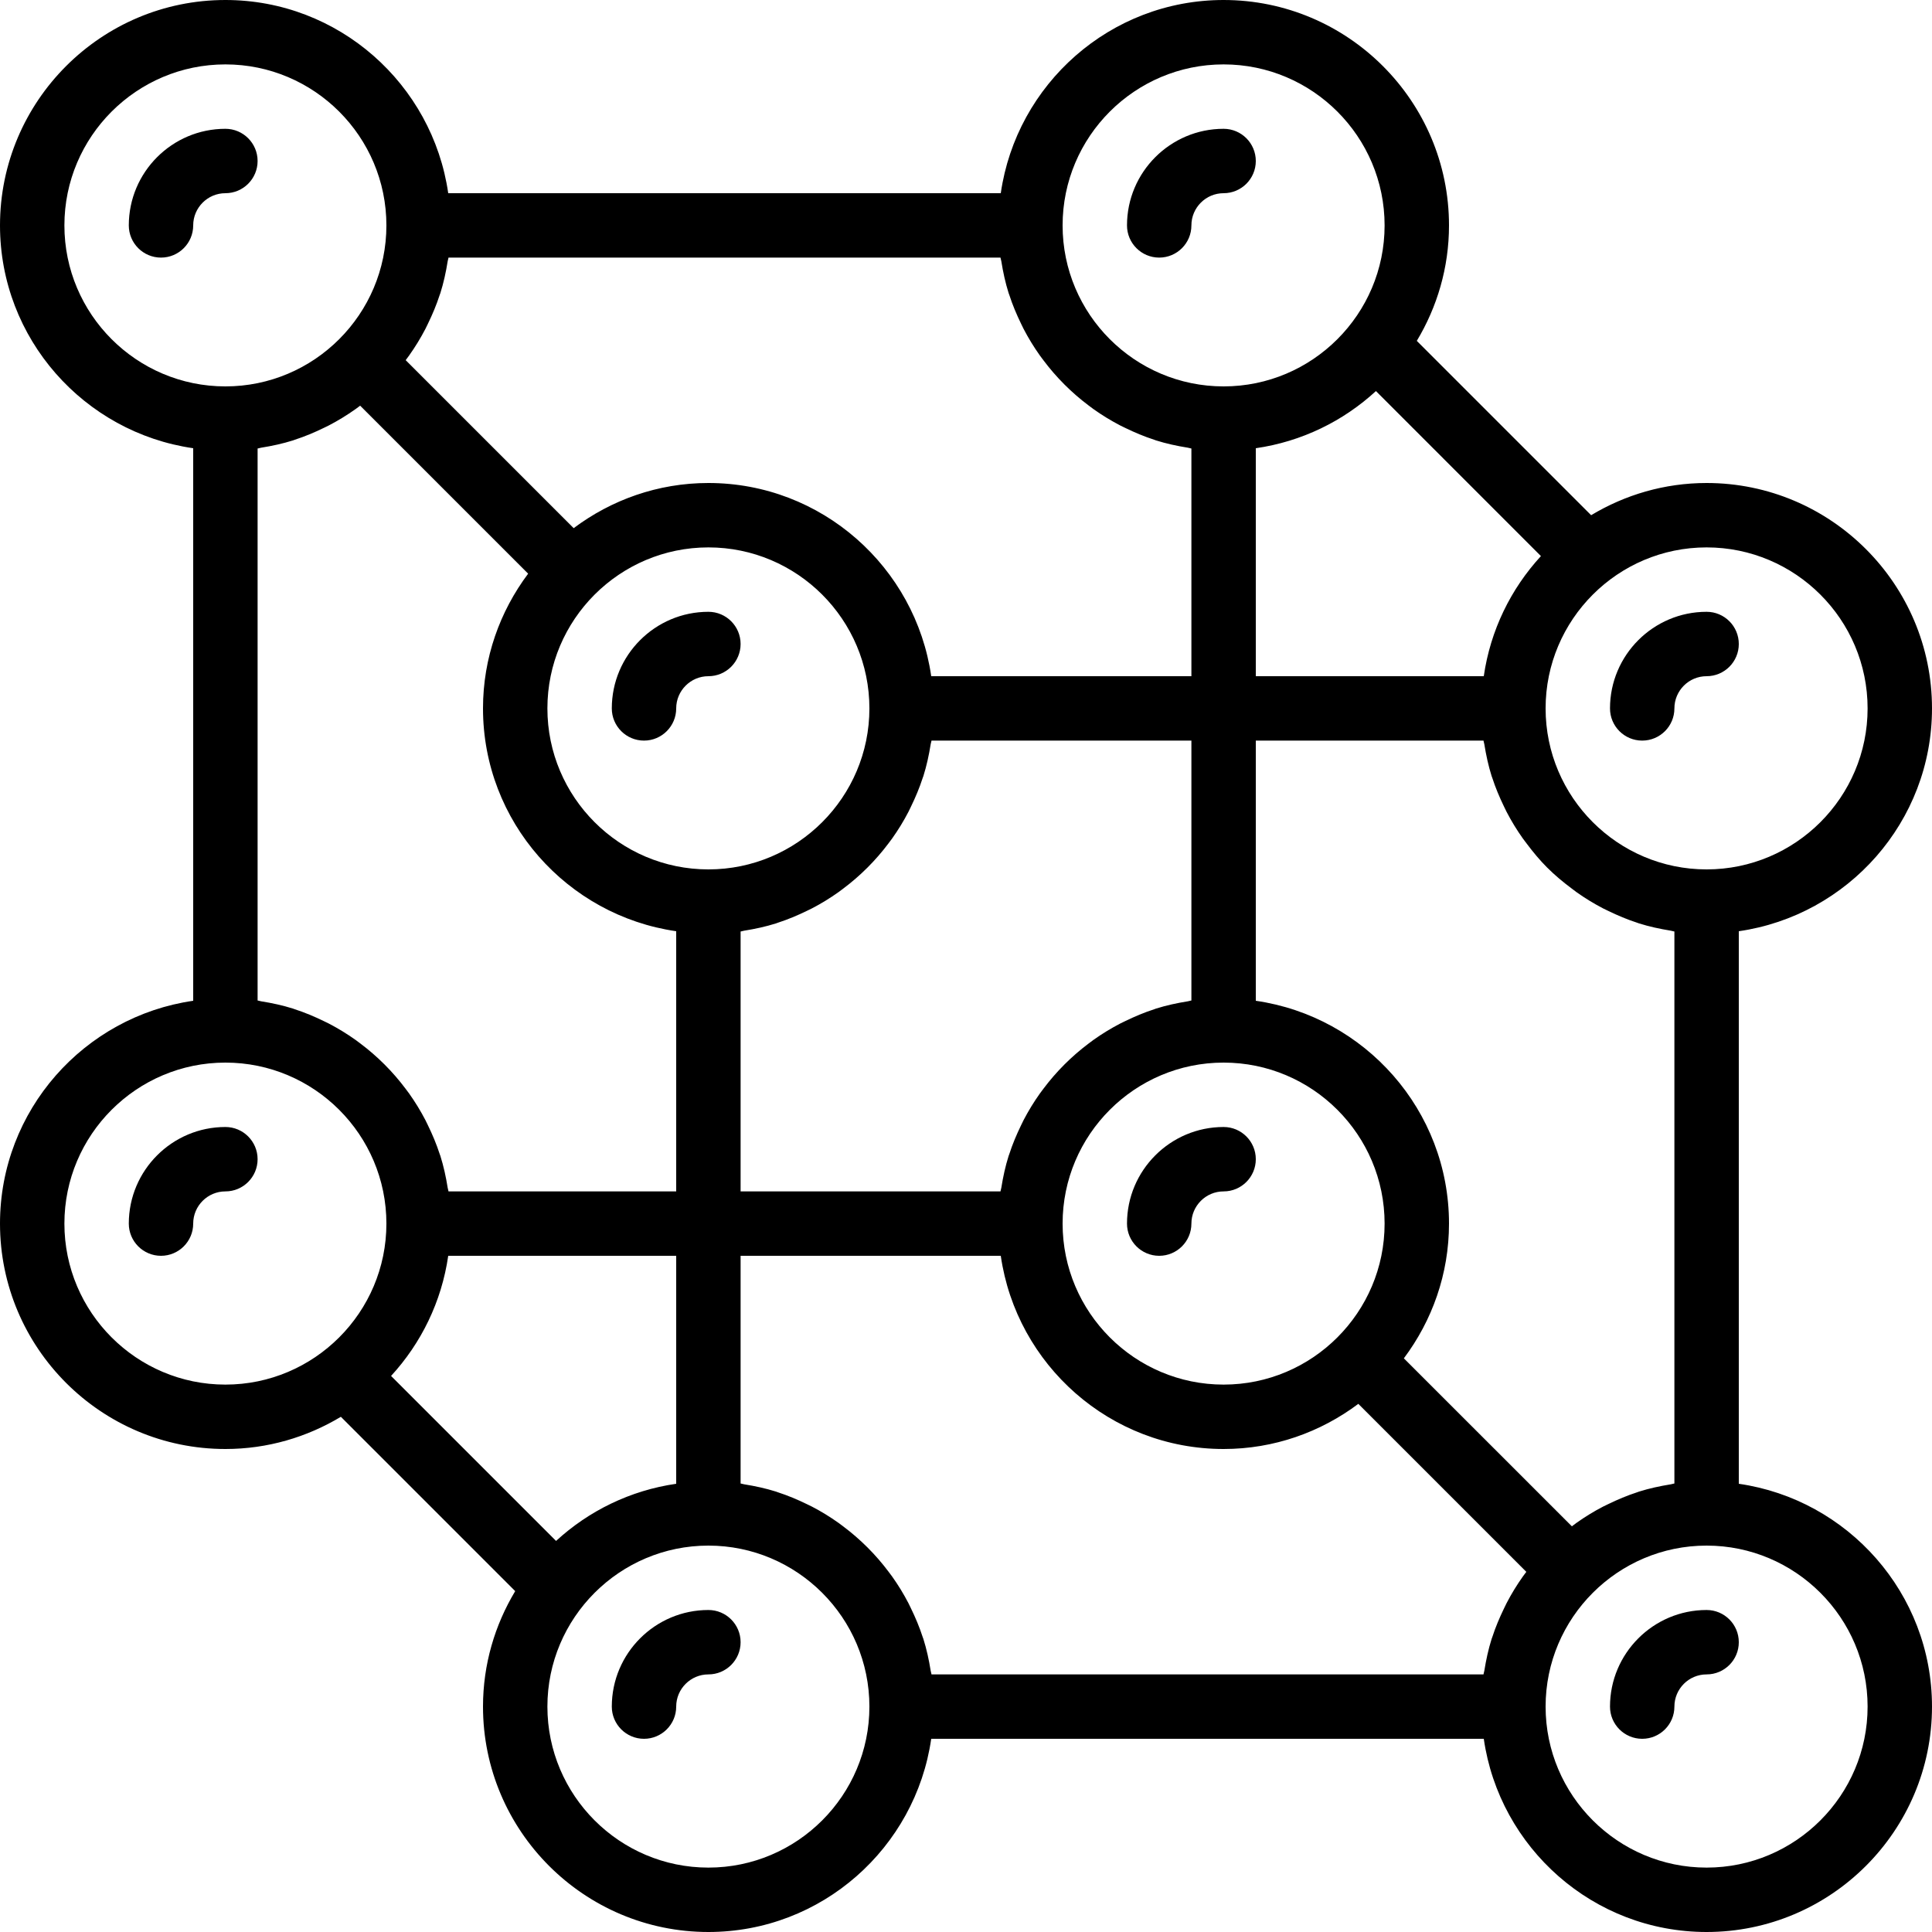<svg height='100px' width='100px'  fill="#000000" xmlns="http://www.w3.org/2000/svg" xmlns:xlink="http://www.w3.org/1999/xlink" viewBox="0 0 60 60" version="1.1" x="0px" y="0px"><title>Group 25</title><desc>Created with Sketch.</desc><g stroke="none" stroke-width="1" fill="none" fill-rule="evenodd"><g transform="translate(-600, -285)" fill="#000000"><g transform="translate(600, 285)"><path d="M8,5 C8,4.448 7.552,4 7,4 C5.346,4 4,5.346 4,7 C4,7.552 4.448,8 5,8 C5.552,8 6,7.552 6,7 C6,6.449 6.449,6 7,6 C7.552,6 8,5.552 8,5"></path><path d="M36,8 C36.552,8 37,7.552 37,7 C37,6.449 37.449,6 38,6 C38.552,6 39,5.552 39,5 C39,4.448 38.552,4 38,4 C36.346,4 35,5.346 35,7 C35,7.552 35.448,8 36,8"></path><path d="M7,35 C5.346,35 4,36.346 4,38 C4,38.552 4.448,39 5,39 C5.552,39 6,38.552 6,38 C6,37.449 6.449,37 7,37 C7.552,37 8,36.552 8,36 C8,35.448 7.552,35 7,35"></path><path d="M38,35 C36.346,35 35,36.346 35,38 C35,38.552 35.448,39 36,39 C36.552,39 37,38.552 37,38 C37,37.449 37.449,37 38,37 C38.552,37 39,36.552 39,36 C39,35.448 38.552,35 38,35"></path><path d="M20,23 C20.552,23 21,22.552 21,22 C21,21.449 21.449,21 22,21 C22.552,21 23,20.552 23,20 C23,19.448 22.552,19 22,19 C20.346,19 19,20.346 19,22 C19,22.552 19.448,23 20,23"></path><path d="M51,23 C51.553,23 52,22.552 52,22 C52,21.449 52.448,21 53,21 C53.553,21 54,20.552 54,20 C54,19.448 53.553,19 53,19 C51.346,19 50,20.346 50,22 C50,22.552 50.447,23 51,23"></path><path d="M22,50 C20.346,50 19,51.346 19,53 C19,53.552 19.448,54 20,54 C20.552,54 21,53.552 21,53 C21,52.449 21.449,52 22,52 C22.552,52 23,51.552 23,51 C23,50.448 22.552,50 22,50"></path><path d="M53,50 C51.346,50 50,51.346 50,53 C50,53.552 50.447,54 51,54 C51.553,54 52,53.552 52,53 C52,52.449 52.448,52 53,52 C53.553,52 54,51.552 54,51 C54,50.448 53.553,50 53,50"></path><path d="M53,58 C50.243,58 48,55.757 48,53 C48,50.243 50.243,48 53,48 C55.757,48 58,50.243 58,53 C58,55.757 55.757,58 53,58 L53,58 Z M22,58 C19.243,58 17,55.757 17,53 C17,50.243 19.243,48 22,48 C24.757,48 27,50.243 27,53 C27,55.757 24.757,58 22,58 L22,58 Z M2,38 C2,35.243 4.243,33 7,33 C9.757,33 12,35.243 12,38 C12,40.757 9.757,43 7,43 C4.243,43 2,40.757 2,38 L2,38 Z M2,7 C2,4.243 4.243,2 7,2 C9.757,2 12,4.243 12,7 C12,9.757 9.757,12 7,12 C4.243,12 2,9.757 2,7 L2,7 Z M38,2 C40.757,2 43,4.243 43,7 C43,9.757 40.757,12 38,12 C35.243,12 33,9.757 33,7 C33,4.243 35.243,2 38,2 L38,2 Z M58,22 C58,24.757 55.757,27 53,27 C50.243,27 48,24.757 48,22 C48,19.243 50.243,17 53,17 C55.757,17 58,19.243 58,22 L58,22 Z M22,17 C24.757,17 27,19.243 27,22 C27,24.757 24.757,27 22,27 C19.243,27 17,24.757 17,22 C17,19.243 19.243,17 22,17 L22,17 Z M37,31.071 C36.961,31.077 36.926,31.091 36.887,31.097 C36.549,31.151 36.217,31.223 35.897,31.324 C35.879,31.33 35.862,31.338 35.843,31.344 C35.533,31.444 35.235,31.57 34.945,31.711 C34.893,31.737 34.839,31.761 34.787,31.788 C34.499,31.938 34.223,32.107 33.96,32.294 C33.909,32.33 33.861,32.368 33.811,32.405 C33.278,32.805 32.805,33.278 32.405,33.811 C32.368,33.861 32.33,33.909 32.294,33.96 C32.107,34.223 31.938,34.499 31.788,34.787 C31.761,34.839 31.737,34.893 31.711,34.945 C31.57,35.235 31.444,35.533 31.344,35.843 C31.338,35.862 31.33,35.879 31.324,35.897 C31.223,36.217 31.151,36.549 31.097,36.887 C31.091,36.926 31.077,36.961 31.071,37 L23,37 L23,28.929 C23.039,28.923 23.074,28.909 23.113,28.903 C23.451,28.849 23.783,28.777 24.103,28.676 C24.121,28.67 24.138,28.662 24.157,28.656 C24.467,28.556 24.765,28.43 25.055,28.289 C25.107,28.263 25.161,28.239 25.213,28.212 C25.501,28.063 25.777,27.893 26.04,27.706 C26.091,27.67 26.139,27.632 26.189,27.595 C26.722,27.195 27.195,26.722 27.595,26.189 C27.632,26.139 27.67,26.091 27.706,26.04 C27.893,25.777 28.063,25.501 28.212,25.213 C28.239,25.161 28.263,25.107 28.289,25.055 C28.43,24.765 28.556,24.467 28.656,24.157 C28.662,24.138 28.67,24.121 28.676,24.103 C28.777,23.783 28.849,23.451 28.903,23.113 C28.909,23.074 28.923,23.039 28.929,23 L37,23 L37,31.071 Z M38,43 C35.243,43 33,40.757 33,38 C33,35.243 35.243,33 38,33 C40.757,33 43,35.243 43,38 C43,40.757 40.757,43 38,43 L38,43 Z M42.731,12.145 L47.855,17.27 C46.922,18.284 46.286,19.572 46.08,21 L39,21 L39,13.92 C40.428,13.714 41.716,13.078 42.731,12.145 L42.731,12.145 Z M13.212,10.213 C13.239,10.161 13.263,10.107 13.289,10.055 C13.43,9.765 13.556,9.467 13.656,9.157 C13.662,9.138 13.67,9.121 13.676,9.103 C13.777,8.783 13.849,8.451 13.903,8.113 C13.909,8.074 13.923,8.039 13.929,8 L31.071,8 C31.077,8.039 31.091,8.074 31.097,8.113 C31.151,8.451 31.223,8.783 31.324,9.103 C31.33,9.121 31.338,9.138 31.344,9.157 C31.444,9.467 31.57,9.765 31.711,10.055 C31.737,10.107 31.761,10.161 31.788,10.213 C31.938,10.501 32.107,10.777 32.294,11.04 C32.33,11.091 32.368,11.139 32.405,11.189 C32.805,11.722 33.278,12.195 33.811,12.595 C33.861,12.632 33.909,12.67 33.96,12.706 C34.223,12.893 34.499,13.062 34.787,13.212 C34.839,13.239 34.893,13.263 34.945,13.289 C35.235,13.43 35.533,13.556 35.843,13.656 C35.862,13.662 35.879,13.67 35.897,13.676 C36.217,13.777 36.549,13.849 36.887,13.903 C36.926,13.909 36.961,13.923 37,13.929 L37,21 L28.92,21 C28.432,17.613 25.519,15 22,15 C20.43,15 18.985,15.526 17.816,16.402 L12.599,11.185 C12.635,11.136 12.671,11.089 12.706,11.04 C12.893,10.777 13.062,10.501 13.212,10.213 L13.212,10.213 Z M11.189,32.405 C11.139,32.368 11.091,32.33 11.04,32.294 C10.777,32.107 10.501,31.938 10.213,31.788 C10.161,31.761 10.107,31.737 10.055,31.711 C9.765,31.57 9.467,31.444 9.157,31.344 C9.138,31.338 9.121,31.33 9.103,31.324 C8.783,31.223 8.451,31.151 8.113,31.097 C8.074,31.091 8.039,31.077 8,31.071 L8,13.929 C8.039,13.923 8.074,13.909 8.113,13.903 C8.451,13.849 8.783,13.777 9.103,13.676 C9.121,13.67 9.138,13.662 9.157,13.656 C9.467,13.556 9.765,13.43 10.055,13.289 C10.107,13.263 10.161,13.239 10.213,13.212 C10.501,13.062 10.777,12.893 11.04,12.706 C11.089,12.671 11.136,12.635 11.185,12.599 L16.402,17.816 C15.526,18.985 15,20.43 15,22 C15,25.519 17.613,28.432 21,28.92 L21,37 L13.929,37 C13.923,36.961 13.909,36.926 13.903,36.887 C13.849,36.549 13.777,36.217 13.676,35.897 C13.67,35.879 13.662,35.862 13.656,35.843 C13.556,35.533 13.43,35.235 13.289,34.945 C13.263,34.893 13.239,34.839 13.212,34.787 C13.062,34.499 12.893,34.223 12.706,33.96 C12.67,33.909 12.632,33.861 12.595,33.811 C12.195,33.278 11.722,32.805 11.189,32.405 L11.189,32.405 Z M17.269,47.855 L12.145,42.731 C13.078,41.716 13.714,40.428 13.92,39 L21,39 L21,46.08 C19.572,46.286 18.284,46.922 17.269,47.855 L17.269,47.855 Z M46.789,49.786 C46.761,49.839 46.737,49.894 46.71,49.948 C46.57,50.236 46.444,50.534 46.344,50.843 C46.338,50.862 46.33,50.879 46.324,50.897 C46.223,51.217 46.152,51.549 46.097,51.887 C46.091,51.925 46.077,51.961 46.071,52 L28.929,52 C28.923,51.961 28.909,51.926 28.903,51.887 C28.849,51.549 28.777,51.217 28.676,50.897 C28.67,50.879 28.662,50.862 28.656,50.843 C28.556,50.533 28.43,50.235 28.289,49.945 C28.263,49.893 28.239,49.839 28.212,49.787 C28.063,49.499 27.893,49.223 27.706,48.96 C27.67,48.909 27.632,48.861 27.595,48.811 C27.195,48.278 26.722,47.805 26.189,47.405 C26.139,47.368 26.091,47.33 26.04,47.294 C25.777,47.107 25.501,46.937 25.213,46.788 C25.161,46.761 25.107,46.737 25.055,46.711 C24.765,46.57 24.467,46.444 24.157,46.344 C24.138,46.338 24.121,46.33 24.103,46.324 C23.783,46.223 23.451,46.151 23.113,46.097 C23.074,46.091 23.039,46.077 23,46.071 L23,39 L31.08,39 C31.568,42.387 34.481,45 38,45 C39.57,45 41.016,44.474 42.184,43.598 L47.401,48.815 C47.365,48.864 47.328,48.912 47.292,48.962 C47.106,49.224 46.938,49.499 46.789,49.786 L46.789,49.786 Z M50.898,46.324 C50.878,46.33 50.86,46.339 50.84,46.345 C50.532,46.445 50.236,46.57 49.948,46.71 C49.894,46.737 49.839,46.761 49.785,46.789 C49.498,46.938 49.224,47.106 48.962,47.292 C48.912,47.327 48.864,47.364 48.816,47.401 L43.598,42.184 C44.474,41.015 45,39.57 45,38 C45,34.481 42.387,31.568 39,31.08 L39,23 L46.071,23 C46.077,23.039 46.091,23.075 46.097,23.113 C46.152,23.451 46.223,23.783 46.324,24.103 C46.33,24.121 46.338,24.138 46.344,24.157 C46.444,24.466 46.57,24.764 46.71,25.052 C46.737,25.106 46.761,25.161 46.789,25.214 C46.938,25.501 47.106,25.776 47.292,26.038 C47.329,26.09 47.369,26.14 47.407,26.191 C47.606,26.457 47.818,26.713 48.052,26.947 L48.053,26.947 C48.287,27.182 48.542,27.393 48.808,27.592 C48.859,27.631 48.909,27.671 48.962,27.708 C49.224,27.894 49.498,28.062 49.785,28.211 C49.839,28.239 49.894,28.263 49.948,28.29 C50.236,28.43 50.532,28.555 50.84,28.655 C50.86,28.661 50.878,28.67 50.898,28.676 C51.218,28.777 51.549,28.848 51.887,28.903 C51.925,28.909 51.961,28.923 52,28.929 L52,46.071 C51.961,46.077 51.925,46.091 51.887,46.097 C51.549,46.152 51.218,46.223 50.898,46.324 L50.898,46.324 Z M54,46.08 L54,28.92 C57.386,28.432 60,25.519 60,22 C60,18.14 56.859,15 53,15 C51.688,15 50.464,15.369 49.414,16 L44,10.586 C44.631,9.536 45,8.312 45,7 C45,3.14 41.86,0 38,0 C34.481,0 31.568,2.613 31.08,6 L13.92,6 C13.432,2.613 10.519,0 7,0 C3.14,0 0,3.14 0,7 C0,10.519 2.613,13.432 6,13.92 L6,31.08 C2.613,31.568 0,34.481 0,38 C0,41.86 3.14,45 7,45 C8.312,45 9.536,44.631 10.586,44 L16,49.414 C15.369,50.464 15,51.688 15,53 C15,56.86 18.14,60 22,60 C25.519,60 28.432,57.387 28.92,54 L46.08,54 C46.568,57.387 49.481,60 53,60 C56.859,60 60,56.86 60,53 C60,49.481 57.386,46.568 54,46.08 L54,46.08 Z"></path></g></g></g></svg>